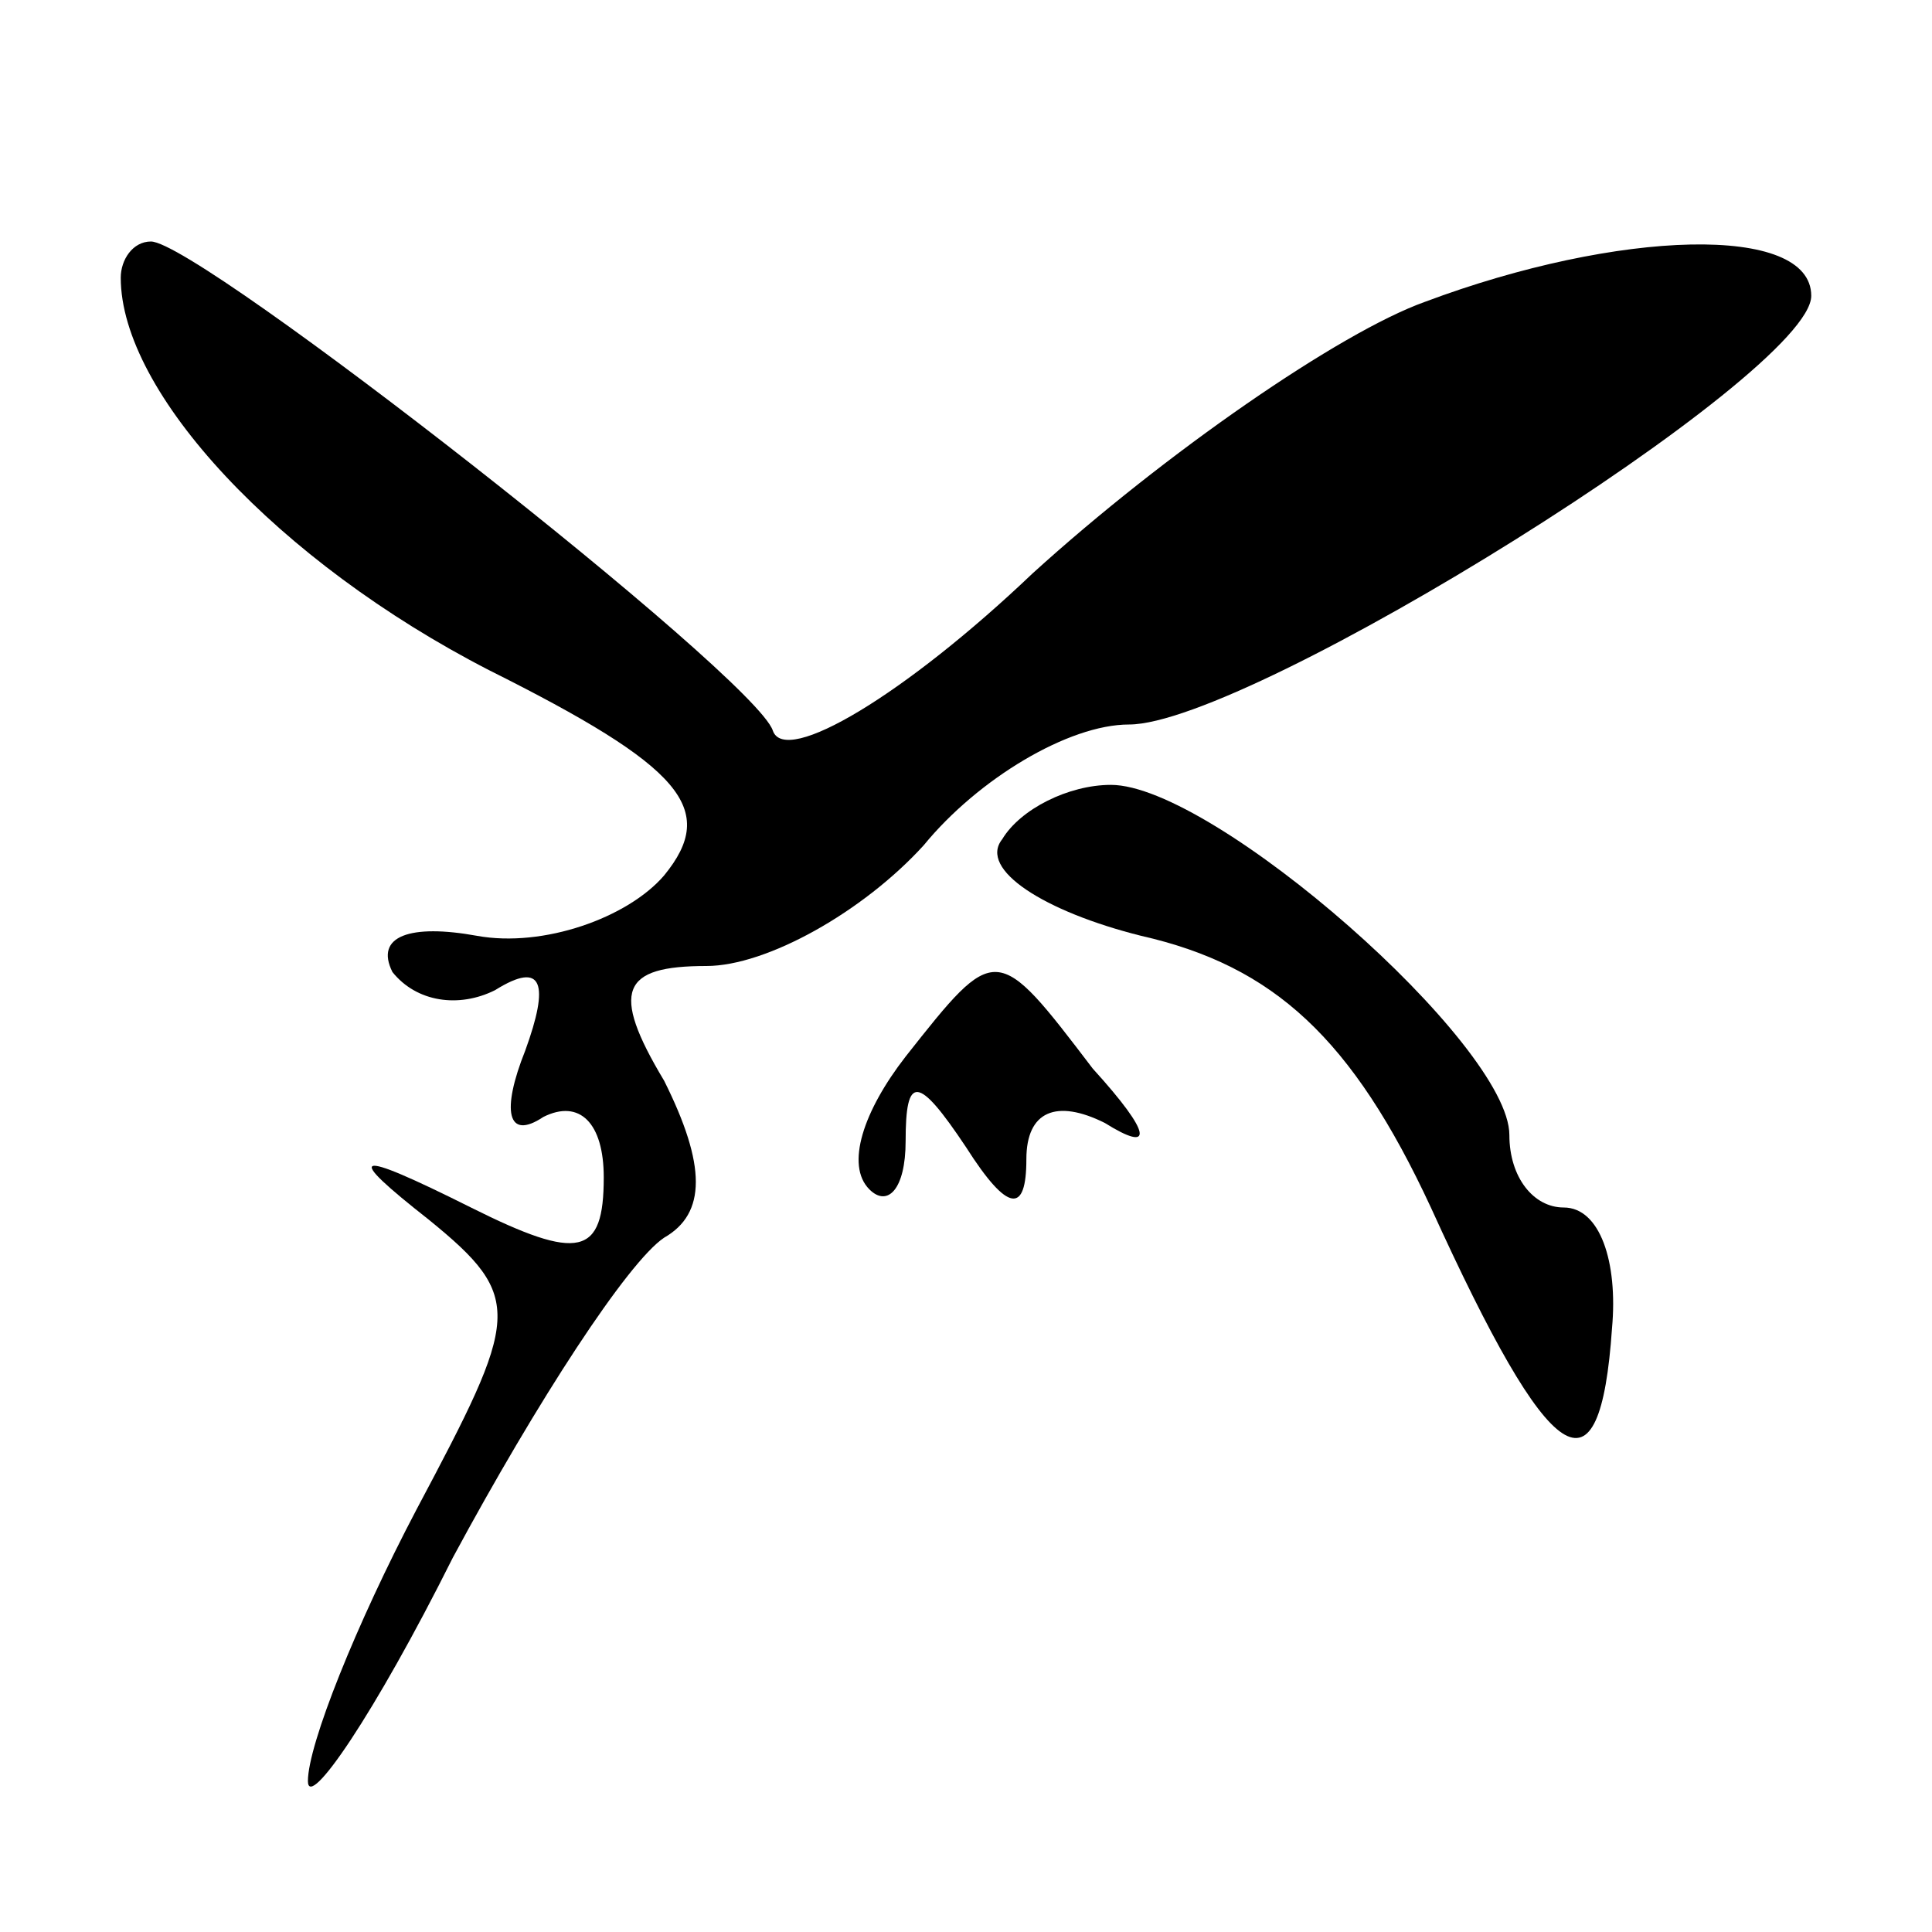 <?xml version="1.0" standalone="no"?>
<!DOCTYPE svg PUBLIC "-//W3C//DTD SVG 20010904//EN"
 "http://www.w3.org/TR/2001/REC-SVG-20010904/DTD/svg10.dtd">
<svg version="1.0" xmlns="http://www.w3.org/2000/svg"
 width="32pt" height="32pt" viewBox="0 0 32 32"
 preserveAspectRatio="xMidYMid meet">
<g transform="translate(0,32) scale(0.1,-0.1)"
fill="#000000" stroke="none">
<path fill="#000000" stroke="none" d="M20 274 c0 -19 26 -47 61 -65 32 -16
38 -23 29 -34 -6 -7 -20 -12 -31 -10 -11 2 -17 0 -14 -6 4 -5 11 -6 17 -3 8 5
9 1 5 -10 -4 -10 -3 -15 3 -11 6 3 10 -1 10 -10 0 -13 -4 -14 -22 -5 -20 10
-21 9 -7 -2 16 -13 15 -16 -2 -48 -10 -19 -18 -39 -18 -45 0 -5 11 11 24 37
14 26 29 49 35 53 7 4 7 12 0 26 -9 15 -7 19 7 19 10 0 26 9 36 20 9 11 24 20
34 20 20 0 113 58 113 71 0 12 -32 11 -64 -1 -14 -5 -43 -25 -65 -45 -21 -20
-41 -32 -43 -26 -3 9 -95 81 -103 81 -3 0 -5 -3 -5 -6z"/>
<path fill="#000000" stroke="none" d="M166 181 c-4 -5 7 -12 23 -16 22 -5 35
-17 48 -45 20 -44 28 -49 30 -20 1 11 -2 20 -8 20 -5 0 -9 5 -9 12 0 15 -49
58 -66 58 -7 0 -15 -4 -18 -9z"/>
<path fill="#000000" stroke="none" d="M150 145 c-7 -9 -10 -18 -6 -22 3 -3 6
0 6 8 0 11 2 11 10 -1 7 -11 10 -11 10 -2 0 8 5 10 13 6 8 -5 8 -2 -2 9 -16
21 -16 21 -31 2z"/>
</g>
</svg>
